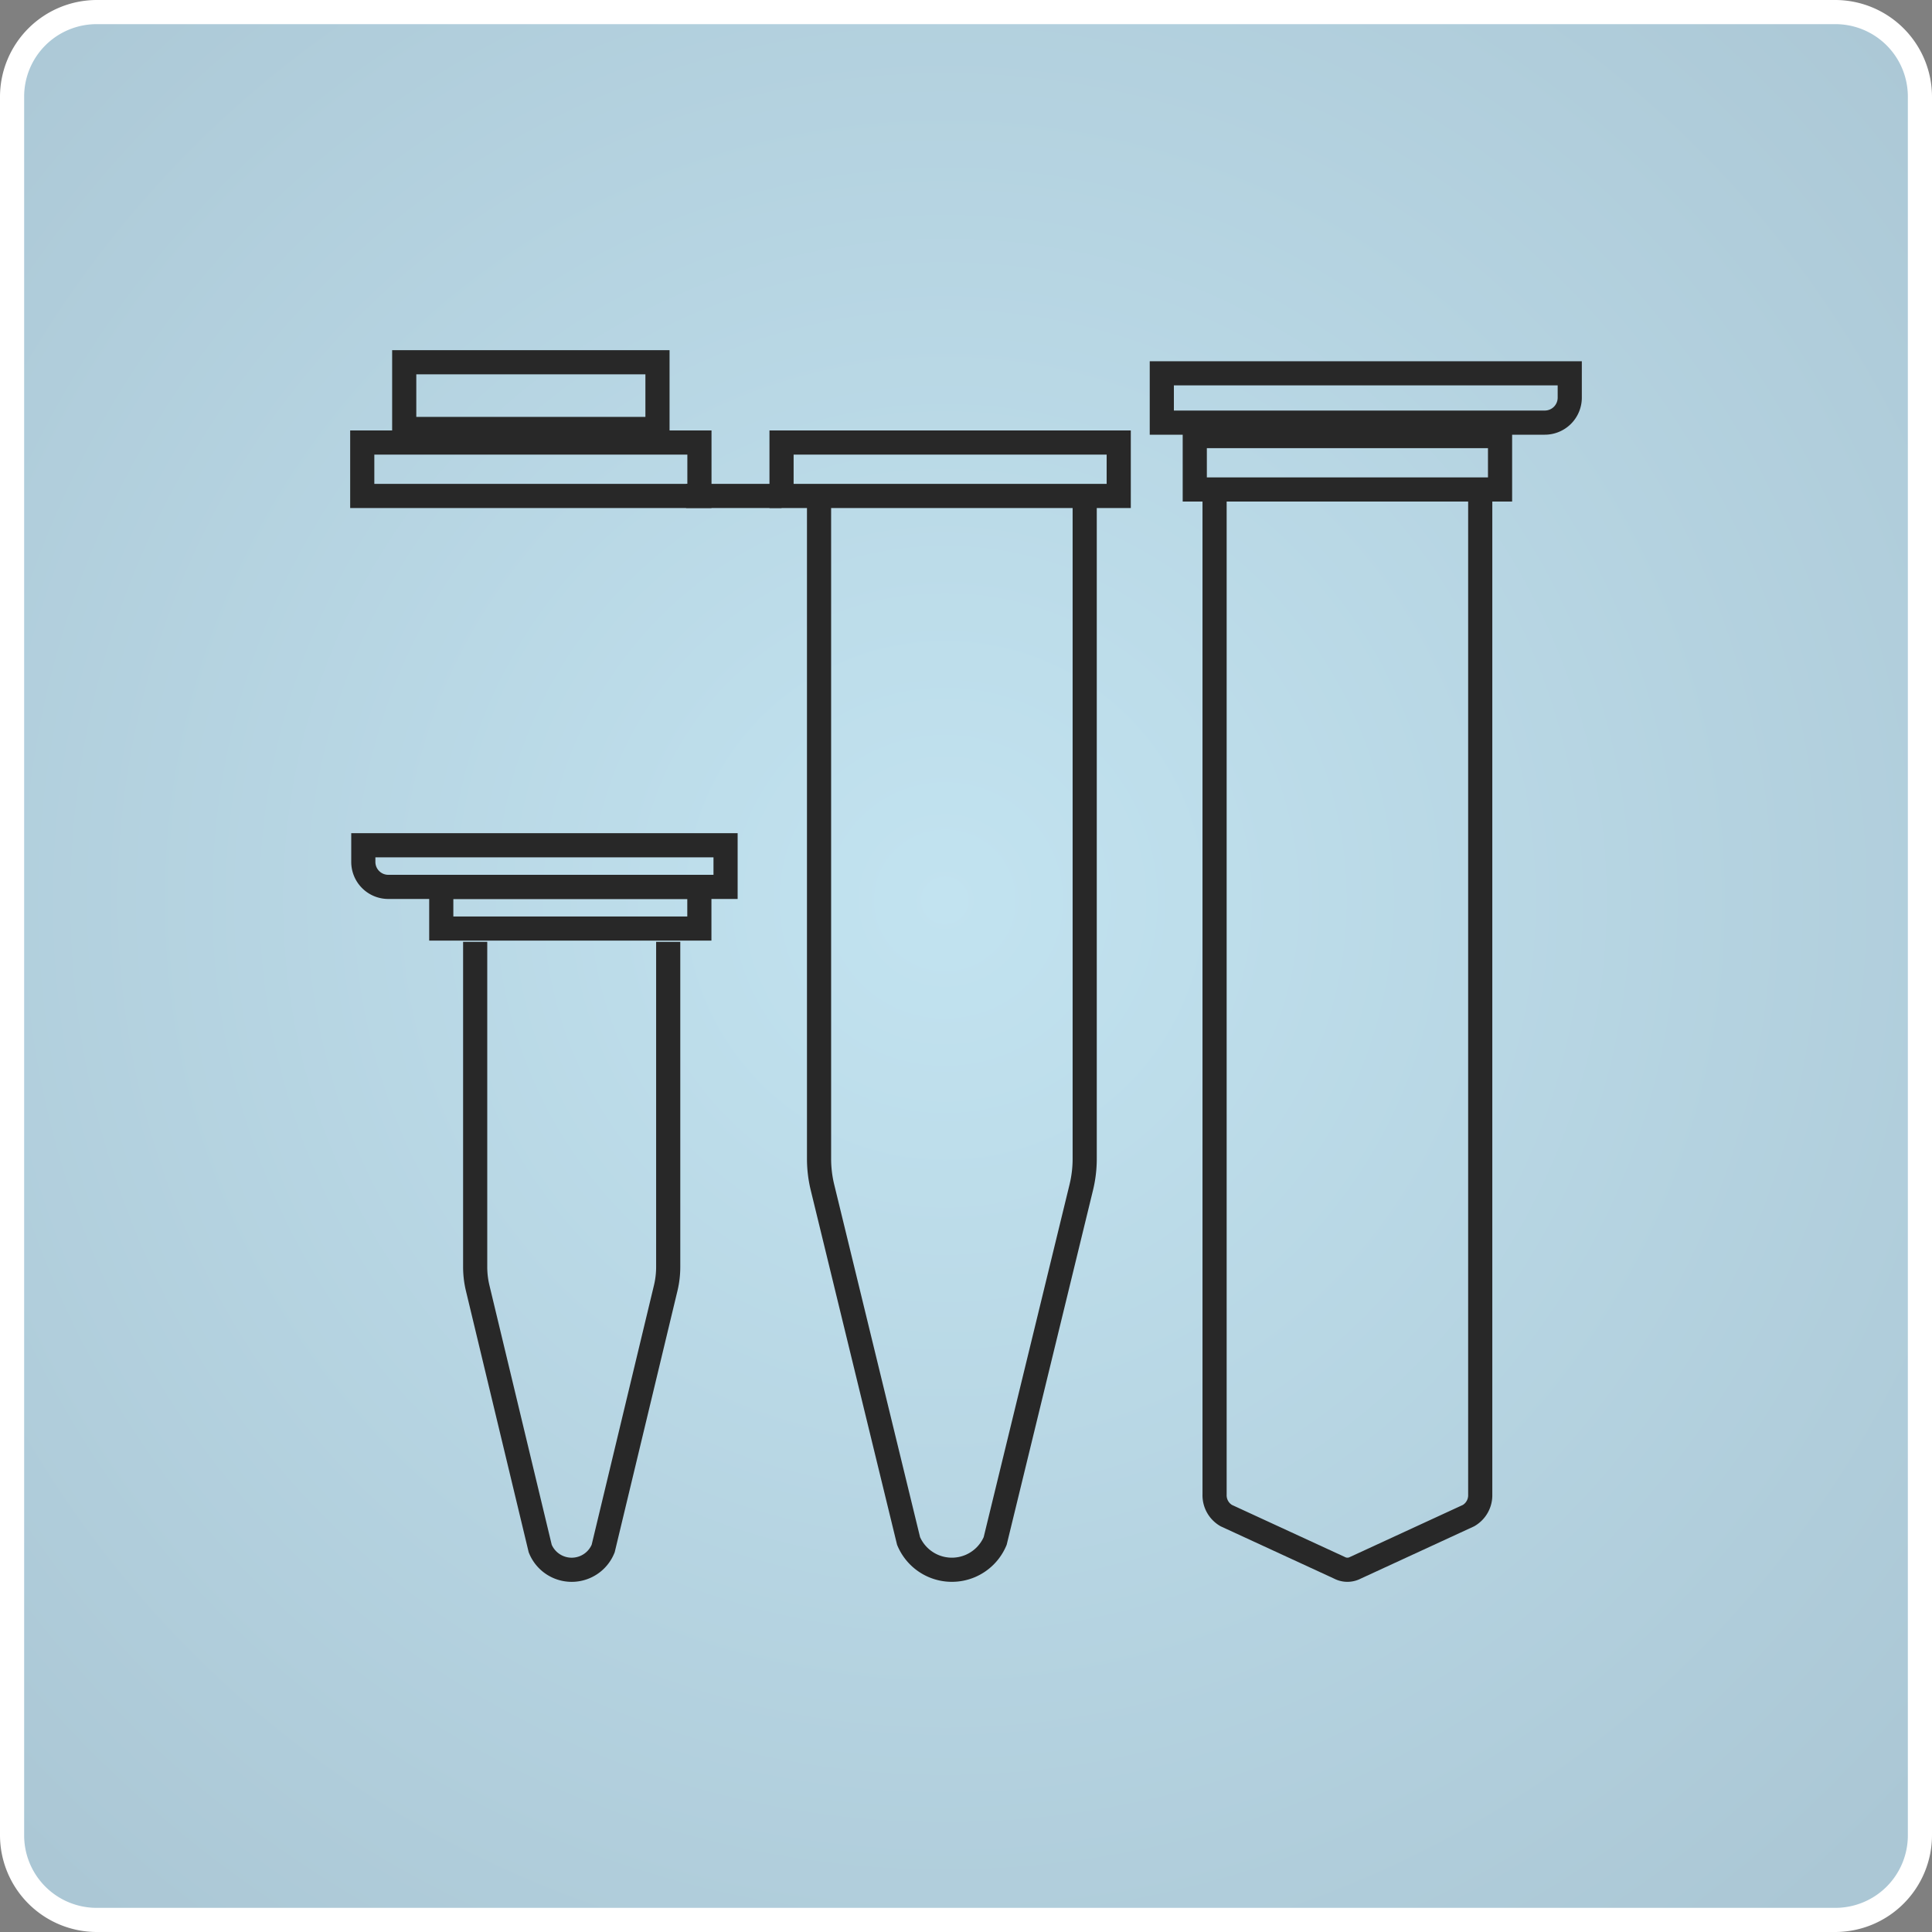 <svg id="Слой_1" data-name="Слой 1" xmlns="http://www.w3.org/2000/svg" xmlns:xlink="http://www.w3.org/1999/xlink" viewBox="0 0 80 80"><rect x="0" y="0" width="80" height="80" fill="#808080" stroke="none"/><defs><style>.cls-1{fill:url(#Безымянный_градиент_3);}.cls-2{fill:#fff;}.cls-3{fill:none;stroke:#282828;stroke-miterlimit:10;}</style><radialGradient id="Безымянный_градиент_3" cx="1122.654" cy="-1105.282" r="76.127" gradientTransform="matrix(0.72, 0, 0, -0.72, -769.182, -758.518)" gradientUnits="userSpaceOnUse"><stop offset="0" stop-color="#c2e3f0"/><stop offset="1" stop-color="#abc7d5"/></radialGradient></defs><title>80x80_plasticМонтажная область 702 копия</title><rect class="cls-1" x="0.5" y="0.5" width="79" height="79" rx="3.5"/><path class="cls-2" d="M76,1a3,3,0,0,1,3,3V76a3,3,0,0,1-3,3H4a3,3,0,0,1-3-3V4A3,3,0,0,1,4,1H76m0-1H4A4.012,4.012,0,0,0,0,4V76a4.012,4.012,0,0,0,4,4H76a4.012,4.012,0,0,0,4-4V4a4.012,4.012,0,0,0-4-4Z"/><path class="cls-3" d="M33.915,20.536V47.982a5.023,5.023,0,0,0,.143,1.189l3.564,14.638a1.945,1.945,0,0,0,3.586,0l3.564-14.638a5.023,5.023,0,0,0,.143-1.189V20.536"/><rect class="cls-3" x="16.738" y="15" width="10.487" height="2.763"/><rect class="cls-3" x="32.363" y="18.324" width="13.962" height="2.211" transform="translate(78.687 38.86) rotate(180)"/><rect class="cls-3" x="15" y="18.324" width="13.962" height="2.211" transform="translate(43.962 38.86) rotate(180)"/><line class="cls-3" x1="32.363" y1="20.536" x2="28.41" y2="20.536"/><path class="cls-3" d="M19.676,39V52.445a3.762,3.762,0,0,0,.1.877l2.593,10.8a1.406,1.406,0,0,0,2.607,0l2.593-10.8a3.761,3.761,0,0,0,.1-.877V39"/><rect class="cls-3" x="18.272" y="36.724" width="10.687" height="1.724" transform="translate(47.231 75.173) rotate(180)"/><path class="cls-3" d="M15.039,35H29a1.034,1.034,0,0,1,1.034,1.034v.69a0,0,0,0,1,0,0h-15a0,0,0,0,1,0,0V35A0,0,0,0,1,15.039,35Z" transform="translate(45.078 71.724) rotate(180)"/><path class="cls-3" d="M50.293,20.246V61.888a.97.97,0,0,0,.485.87l4.682,2.159a.71.71,0,0,0,.667,0l4.682-2.159a.972.972,0,0,0,.484-.87V20.246"/><rect class="cls-3" x="49.473" y="18.057" width="12.641" height="2.211"/><path class="cls-3" d="M48.108,15.458H65a0,0,0,0,1,0,0v1A1.034,1.034,0,0,1,63.965,17.5H48.108a0,0,0,0,1,0,0V15.458A0,0,0,0,1,48.108,15.458Z"/></svg>